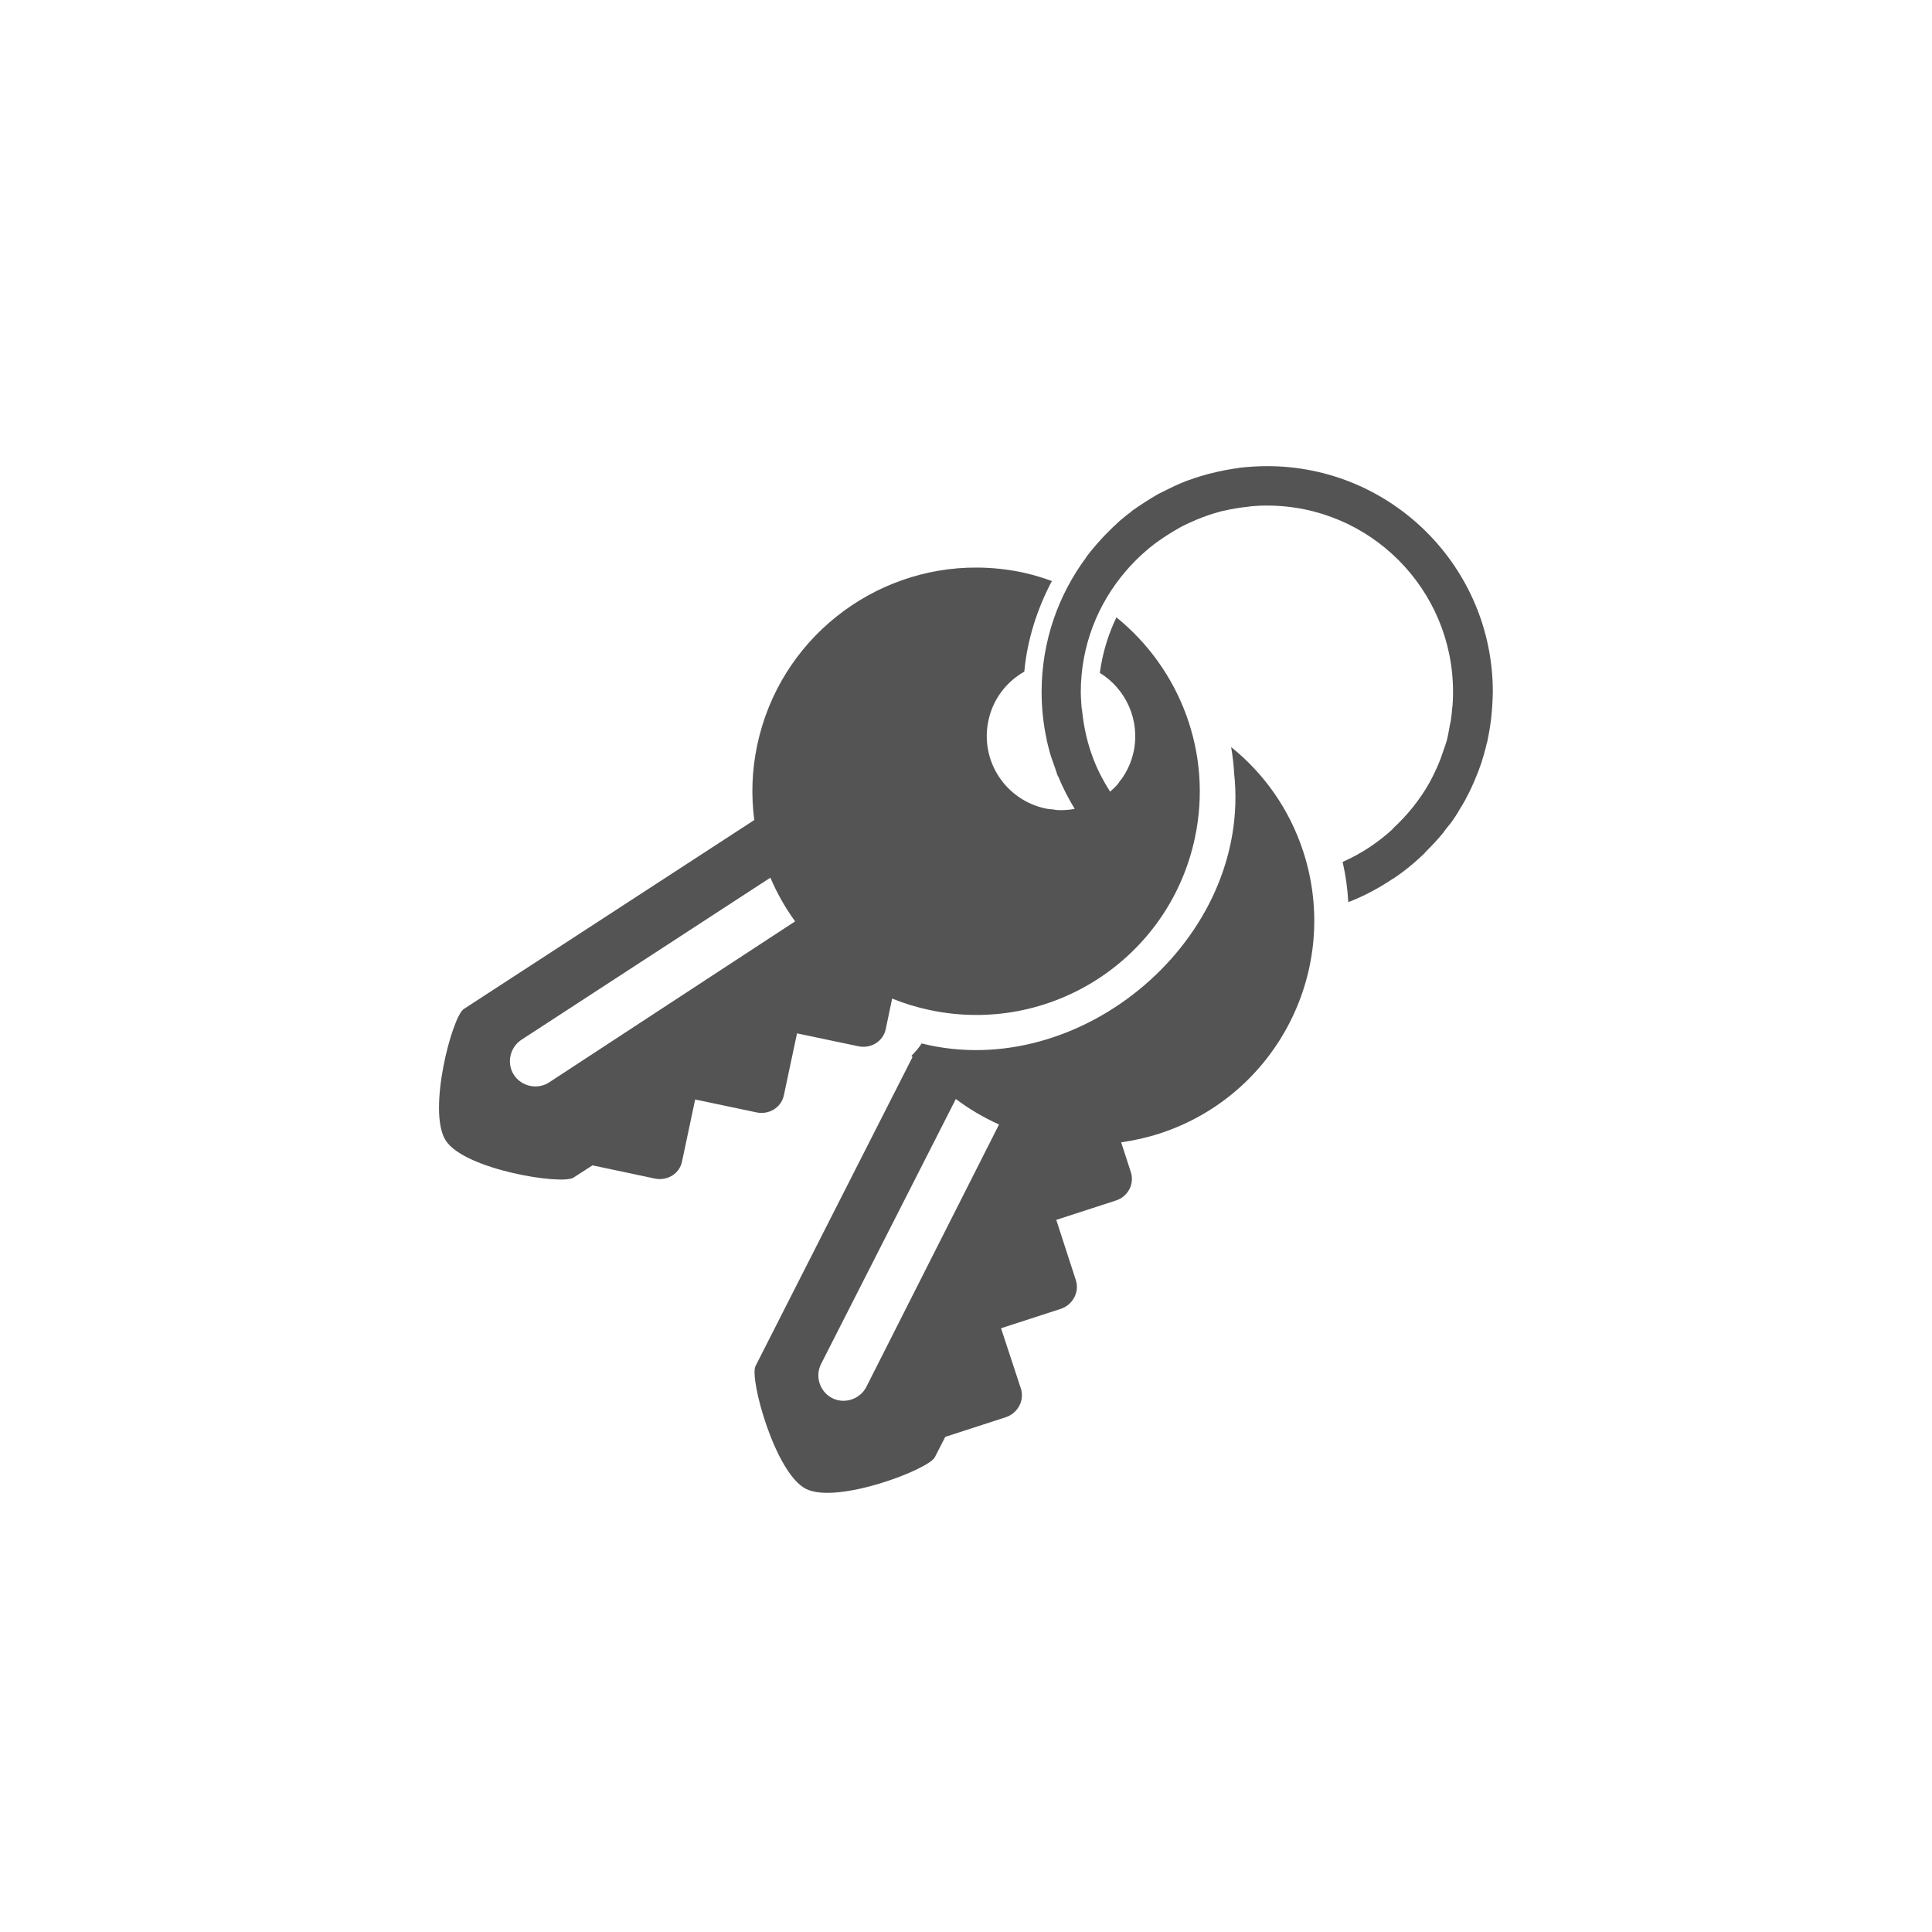 <?xml version="1.0" encoding="UTF-8" standalone="no"?>
<!-- Created with Inkscape (http://www.inkscape.org/) -->

<svg
   xmlns:dc="http://purl.org/dc/elements/1.1/"
   xmlns:cc="http://creativecommons.org/ns#"
   xmlns:rdf="http://www.w3.org/1999/02/22-rdf-syntax-ns#"
   xmlns:svg="http://www.w3.org/2000/svg"
   xmlns="http://www.w3.org/2000/svg"
   xmlns:sodipodi="http://sodipodi.sourceforge.net/DTD/sodipodi-0.dtd"
   xmlns:inkscape="http://www.inkscape.org/namespaces/inkscape"
   width="22"
   height="22"
   id="svg3049"
   version="1.1"
   inkscape:version="0.91 r13725"
   sodipodi:docname="sql-field-pk.svg"
   inkscape:export-filename="/home/uri/.kde/share/icons/NITRUX-KDE/16x16/actions/view-right-new.png"
   inkscape:export-xdpi="30"
   inkscape:export-ydpi="30">
  <defs
     id="defs3051" />
  <sodipodi:namedview
     id="base"
     pagecolor="#ffffff"
     bordercolor="#666666"
     borderopacity="1.0"
     inkscape:pageopacity="0.0"
     inkscape:pageshadow="2"
     inkscape:zoom="24.833349"
     inkscape:cx="8.2869899"
     inkscape:cy="12.325998"
     inkscape:document-units="px"
     inkscape:current-layer="layer1"
     showgrid="true"
     fit-margin-top="0"
     fit-margin-left="0"
     fit-margin-right="0"
     fit-margin-bottom="0"
     inkscape:window-width="1920"
     inkscape:window-height="992"
     inkscape:window-x="-4"
     inkscape:window-y="26"
     inkscape:window-maximized="1"
     inkscape:showpageshadow="false"
     borderlayer="true">
    <sodipodi:guide
       position="2,20"
       orientation="18,0"
       id="guide4067" />
    <sodipodi:guide
       position="2,2"
       orientation="0,18"
       id="guide4069" />
    <sodipodi:guide
       position="20,2"
       orientation="-18,0"
       id="guide4071" />
    <sodipodi:guide
       position="20,20"
       orientation="0,-18"
       id="guide4073" />
    <sodipodi:guide
       position="3,19"
       orientation="16,0"
       id="guide4077" />
    <sodipodi:guide
       position="3,3"
       orientation="0,16"
       id="guide4079" />
    <sodipodi:guide
       position="19,3"
       orientation="-16,0"
       id="guide4081" />
    <sodipodi:guide
       position="19,19"
       orientation="0,-16"
       id="guide4083" />
    <inkscape:grid
       type="xygrid"
       id="grid4085" />
  </sodipodi:namedview>
  <g
     inkscape:label="Capa 1"
     inkscape:groupmode="layer"
     id="layer1"
     transform="translate(-421.714,-525.791)">
    <path
       style="fill:#545454;fill-opacity:1"
       inkscape:connector-curvature="0"
       d="m 436.143,531.099 c -0.105,0 -0.209,0.007 -0.311,0.018 -0.018,0.004 -0.035,0.007 -0.052,0.009 -0.009,0 -0.018,0 -0.028,0.004 -0.024,0.004 -0.049,0.008 -0.073,0.012 -0.034,0.007 -0.067,0.014 -0.101,0.021 -0.067,0.015 -0.134,0.032 -0.198,0.052 -0.04,0.012 -0.08,0.025 -0.119,0.04 -0.014,0.005 -0.029,0.009 -0.043,0.015 -0.085,0.033 -0.167,0.072 -0.247,0.113 -0.004,0.004 -0.008,0.004 -0.012,0.005 -0.018,0.009 -0.037,0.018 -0.055,0.028 -0.028,0.015 -0.055,0.033 -0.082,0.049 -0.031,0.018 -0.061,0.038 -0.092,0.058 -0.005,0.004 -0.012,0.008 -0.018,0.012 -0.036,0.024 -0.072,0.047 -0.107,0.073 -0.003,0.004 -0.007,0.007 -0.009,0.009 -0.039,0.03 -0.079,0.06 -0.116,0.092 -0.008,0.007 -0.014,0.012 -0.021,0.018 -0.019,0.017 -0.036,0.035 -0.055,0.052 -0.011,0.009 -0.021,0.018 -0.03,0.028 -0.016,0.015 -0.03,0.03 -0.046,0.046 -0.028,0.028 -0.056,0.056 -0.082,0.086 -7.5e-4,0 -0.003,0 -0.003,0.004 -0.024,0.026 -0.048,0.052 -0.07,0.079 -0.03,0.036 -0.06,0.072 -0.088,0.11 -0.001,0 -0.001,0.004 -0.003,0.007 -0.318,0.428 -0.507,0.958 -0.507,1.532 0,0.186 0.02,0.368 0.058,0.543 1.6e-4,0 -1.5e-4,0 0,0.004 0.011,0.049 0.023,0.096 0.036,0.143 0.016,0.058 0.038,0.114 0.058,0.171 0.003,0.009 0.005,0.018 0.009,0.028 0.008,0.023 0.015,0.047 0.024,0.07 7.4e-4,0 0.003,0 0.003,0 0.053,0.13 0.117,0.254 0.189,0.372 -0.07,0.013 -0.143,0.018 -0.217,0.012 -0.005,-4.1e-4 -0.011,-0.004 -0.015,-0.004 -0.032,-0.004 -0.065,-0.005 -0.098,-0.012 -0.458,-0.097 -0.75,-0.543 -0.653,-1.001 0.052,-0.246 0.206,-0.443 0.409,-0.558 0.033,-0.361 0.145,-0.711 0.314,-1.032 -0.109,-0.039 -0.22,-0.073 -0.336,-0.098 -0.172,-0.036 -0.344,-0.054 -0.513,-0.055 -1.184,-0.008 -2.251,0.817 -2.506,2.02 -0.062,0.291 -0.07,0.575 -0.034,0.855 l -3.308,2.152 c -0.132,0.086 -0.42,1.167 -0.204,1.499 0.216,0.331 1.321,0.507 1.453,0.421 l 0.217,-0.14 0.708,0.15 c 0.141,0.03 0.282,-0.052 0.311,-0.192 l 0.15,-0.708 0.699,0.147 c 0.141,0.03 0.282,-0.055 0.311,-0.195 l 0.15,-0.705 0.699,0.147 c 0.141,0.03 0.282,-0.055 0.311,-0.195 l 0.073,-0.348 c 0.136,0.055 0.282,0.1 0.43,0.131 1.376,0.291 2.727,-0.587 3.018,-1.963 0.205,-0.969 -0.173,-1.926 -0.894,-2.509 -0.096,0.199 -0.16,0.414 -0.189,0.632 0.296,0.182 0.461,0.537 0.385,0.897 -0.025,0.116 -0.073,0.221 -0.137,0.311 -0.016,0.017 -0.027,0.033 -0.036,0.049 -7.5e-4,0 -0.003,0 -0.003,0.004 -0.028,0.034 -0.059,0.063 -0.092,0.092 -0.074,-0.116 -0.139,-0.239 -0.189,-0.369 -0.066,-0.169 -0.108,-0.35 -0.128,-0.537 -10e-4,-0.015 -0.004,-0.03 -0.007,-0.046 -7.6e-4,-0.012 -0.003,-0.024 -0.003,-0.037 -0.003,-0.048 -0.007,-0.095 -0.007,-0.144 0,-0.527 0.194,-1.008 0.513,-1.379 0.034,-0.04 0.07,-0.079 0.107,-0.116 0.004,-0.004 0.008,-0.008 0.012,-0.012 0.037,-0.037 0.076,-0.073 0.116,-0.107 0.008,-0.007 0.016,-0.014 0.024,-0.021 0.072,-0.059 0.147,-0.112 0.226,-0.162 0.023,-0.014 0.046,-0.029 0.07,-0.043 0.003,0 0.004,0 0.007,-0.004 0.023,-0.013 0.046,-0.027 0.07,-0.04 0.012,-0.007 0.025,-0.012 0.036,-0.018 0.035,-0.017 0.071,-0.034 0.107,-0.049 0.003,0 0.005,0 0.009,-0.004 0.005,-0.004 0.011,-0.004 0.015,-0.007 0.09,-0.037 0.182,-0.07 0.278,-0.095 0.013,-0.004 0.027,-0.007 0.04,-0.009 0.089,-0.021 0.181,-0.036 0.275,-0.046 0.03,-0.004 0.061,-0.008 0.091,-0.009 0.042,-0.004 0.083,-0.004 0.125,-0.004 1.17,0 2.118,0.95 2.118,2.121 0,0.039 -7.5e-4,0.078 -0.003,0.116 -7.5e-4,0.015 -0.003,0.03 -0.003,0.046 -4.1e-4,0.007 -0.003,0.012 -0.003,0.018 -0.004,0.047 -0.008,0.092 -0.015,0.137 -10e-4,0.007 -0.003,0.014 -0.003,0.021 -0.003,0.013 -0.007,0.026 -0.009,0.04 -0.011,0.06 -0.021,0.122 -0.036,0.18 -0.003,0.007 -0.004,0.014 -0.007,0.021 -0.008,0.028 -0.018,0.055 -0.028,0.082 -0.012,0.035 -0.023,0.07 -0.036,0.104 -0.026,0.068 -0.056,0.134 -0.088,0.198 -0.013,0.026 -0.026,0.051 -0.04,0.076 -0.11,0.194 -0.252,0.369 -0.415,0.519 l 0,0.004 c -0.168,0.154 -0.36,0.282 -0.571,0.375 0.034,0.15 0.056,0.304 0.064,0.458 0.18,-0.069 0.349,-0.16 0.507,-0.266 7.4e-4,0 0.003,0 0.003,0 0.085,-0.057 0.167,-0.119 0.244,-0.186 0.019,-0.016 0.037,-0.032 0.055,-0.049 0.02,-0.018 0.039,-0.036 0.058,-0.055 0.008,-0.008 0.014,-0.017 0.021,-0.024 0.029,-0.029 0.058,-0.058 0.086,-0.088 0.032,-0.035 0.064,-0.07 0.095,-0.107 0.003,-0.004 0.004,-0.005 0.007,-0.009 0.015,-0.018 0.028,-0.039 0.043,-0.058 0.017,-0.022 0.036,-0.042 0.052,-0.064 0.005,-0.007 0.011,-0.014 0.015,-0.021 0.025,-0.035 0.048,-0.07 0.07,-0.107 0.001,0 0.001,-0.004 0.003,-0.007 0.026,-0.042 0.052,-0.084 0.076,-0.128 0.003,-0.007 0.005,-0.012 0.009,-0.018 0.046,-0.085 0.086,-0.175 0.122,-0.266 0.011,-0.026 0.021,-0.052 0.03,-0.079 0.008,-0.023 0.017,-0.044 0.024,-0.067 10e-4,-0.004 10e-4,-0.008 0.003,-0.012 0.015,-0.046 0.028,-0.093 0.04,-0.14 0.004,-0.016 0.008,-0.033 0.012,-0.049 0.003,-0.008 0.004,-0.016 0.007,-0.024 0.009,-0.041 0.017,-0.083 0.024,-0.125 0.007,-0.04 0.013,-0.079 0.018,-0.119 0.005,-0.04 0.009,-0.081 0.012,-0.122 7.4e-4,-0.013 0.003,-0.027 0.003,-0.04 0.003,-0.055 0.007,-0.109 0.007,-0.165 0,-1.419 -1.151,-2.57 -2.57,-2.57 m -0.409,3.205 c 0.017,0.099 0.028,0.198 0.034,0.299 0.2,1.876 -1.745,3.523 -3.559,3.07 -0.032,0.05 -0.072,0.097 -0.116,0.14 0.004,0.005 0.008,0.009 0.012,0.015 l -1.788,3.519 c -0.071,0.14 0.222,1.218 0.574,1.398 0.352,0.179 1.397,-0.22 1.468,-0.36 l 0.119,-0.232 0.687,-0.223 c 0.137,-0.044 0.218,-0.19 0.174,-0.327 l -0.226,-0.687 0.678,-0.22 c 0.137,-0.044 0.218,-0.19 0.174,-0.327 l -0.223,-0.687 0.678,-0.22 c 0.137,-0.044 0.215,-0.187 0.171,-0.324 l -0.11,-0.339 c 0.145,-0.021 0.296,-0.054 0.44,-0.101 1.337,-0.436 2.069,-1.874 1.633,-3.211 -0.158,-0.485 -0.449,-0.889 -0.818,-1.187 m -5.249,1.486 c 0.075,0.177 0.169,0.342 0.281,0.497 l -2.802,1.834 c -0.132,0.086 -0.314,0.046 -0.4,-0.086 -0.086,-0.132 -0.046,-0.314 0.086,-0.4 l 2.835,-1.846 m 2.112,2.521 c 0.153,0.116 0.317,0.211 0.491,0.29 l -1.511,2.988 c -0.071,0.14 -0.248,0.199 -0.388,0.128 -0.141,-0.071 -0.199,-0.247 -0.128,-0.388 l 1.535,-3.018"
       id="path496" />
  </g>
</svg>
